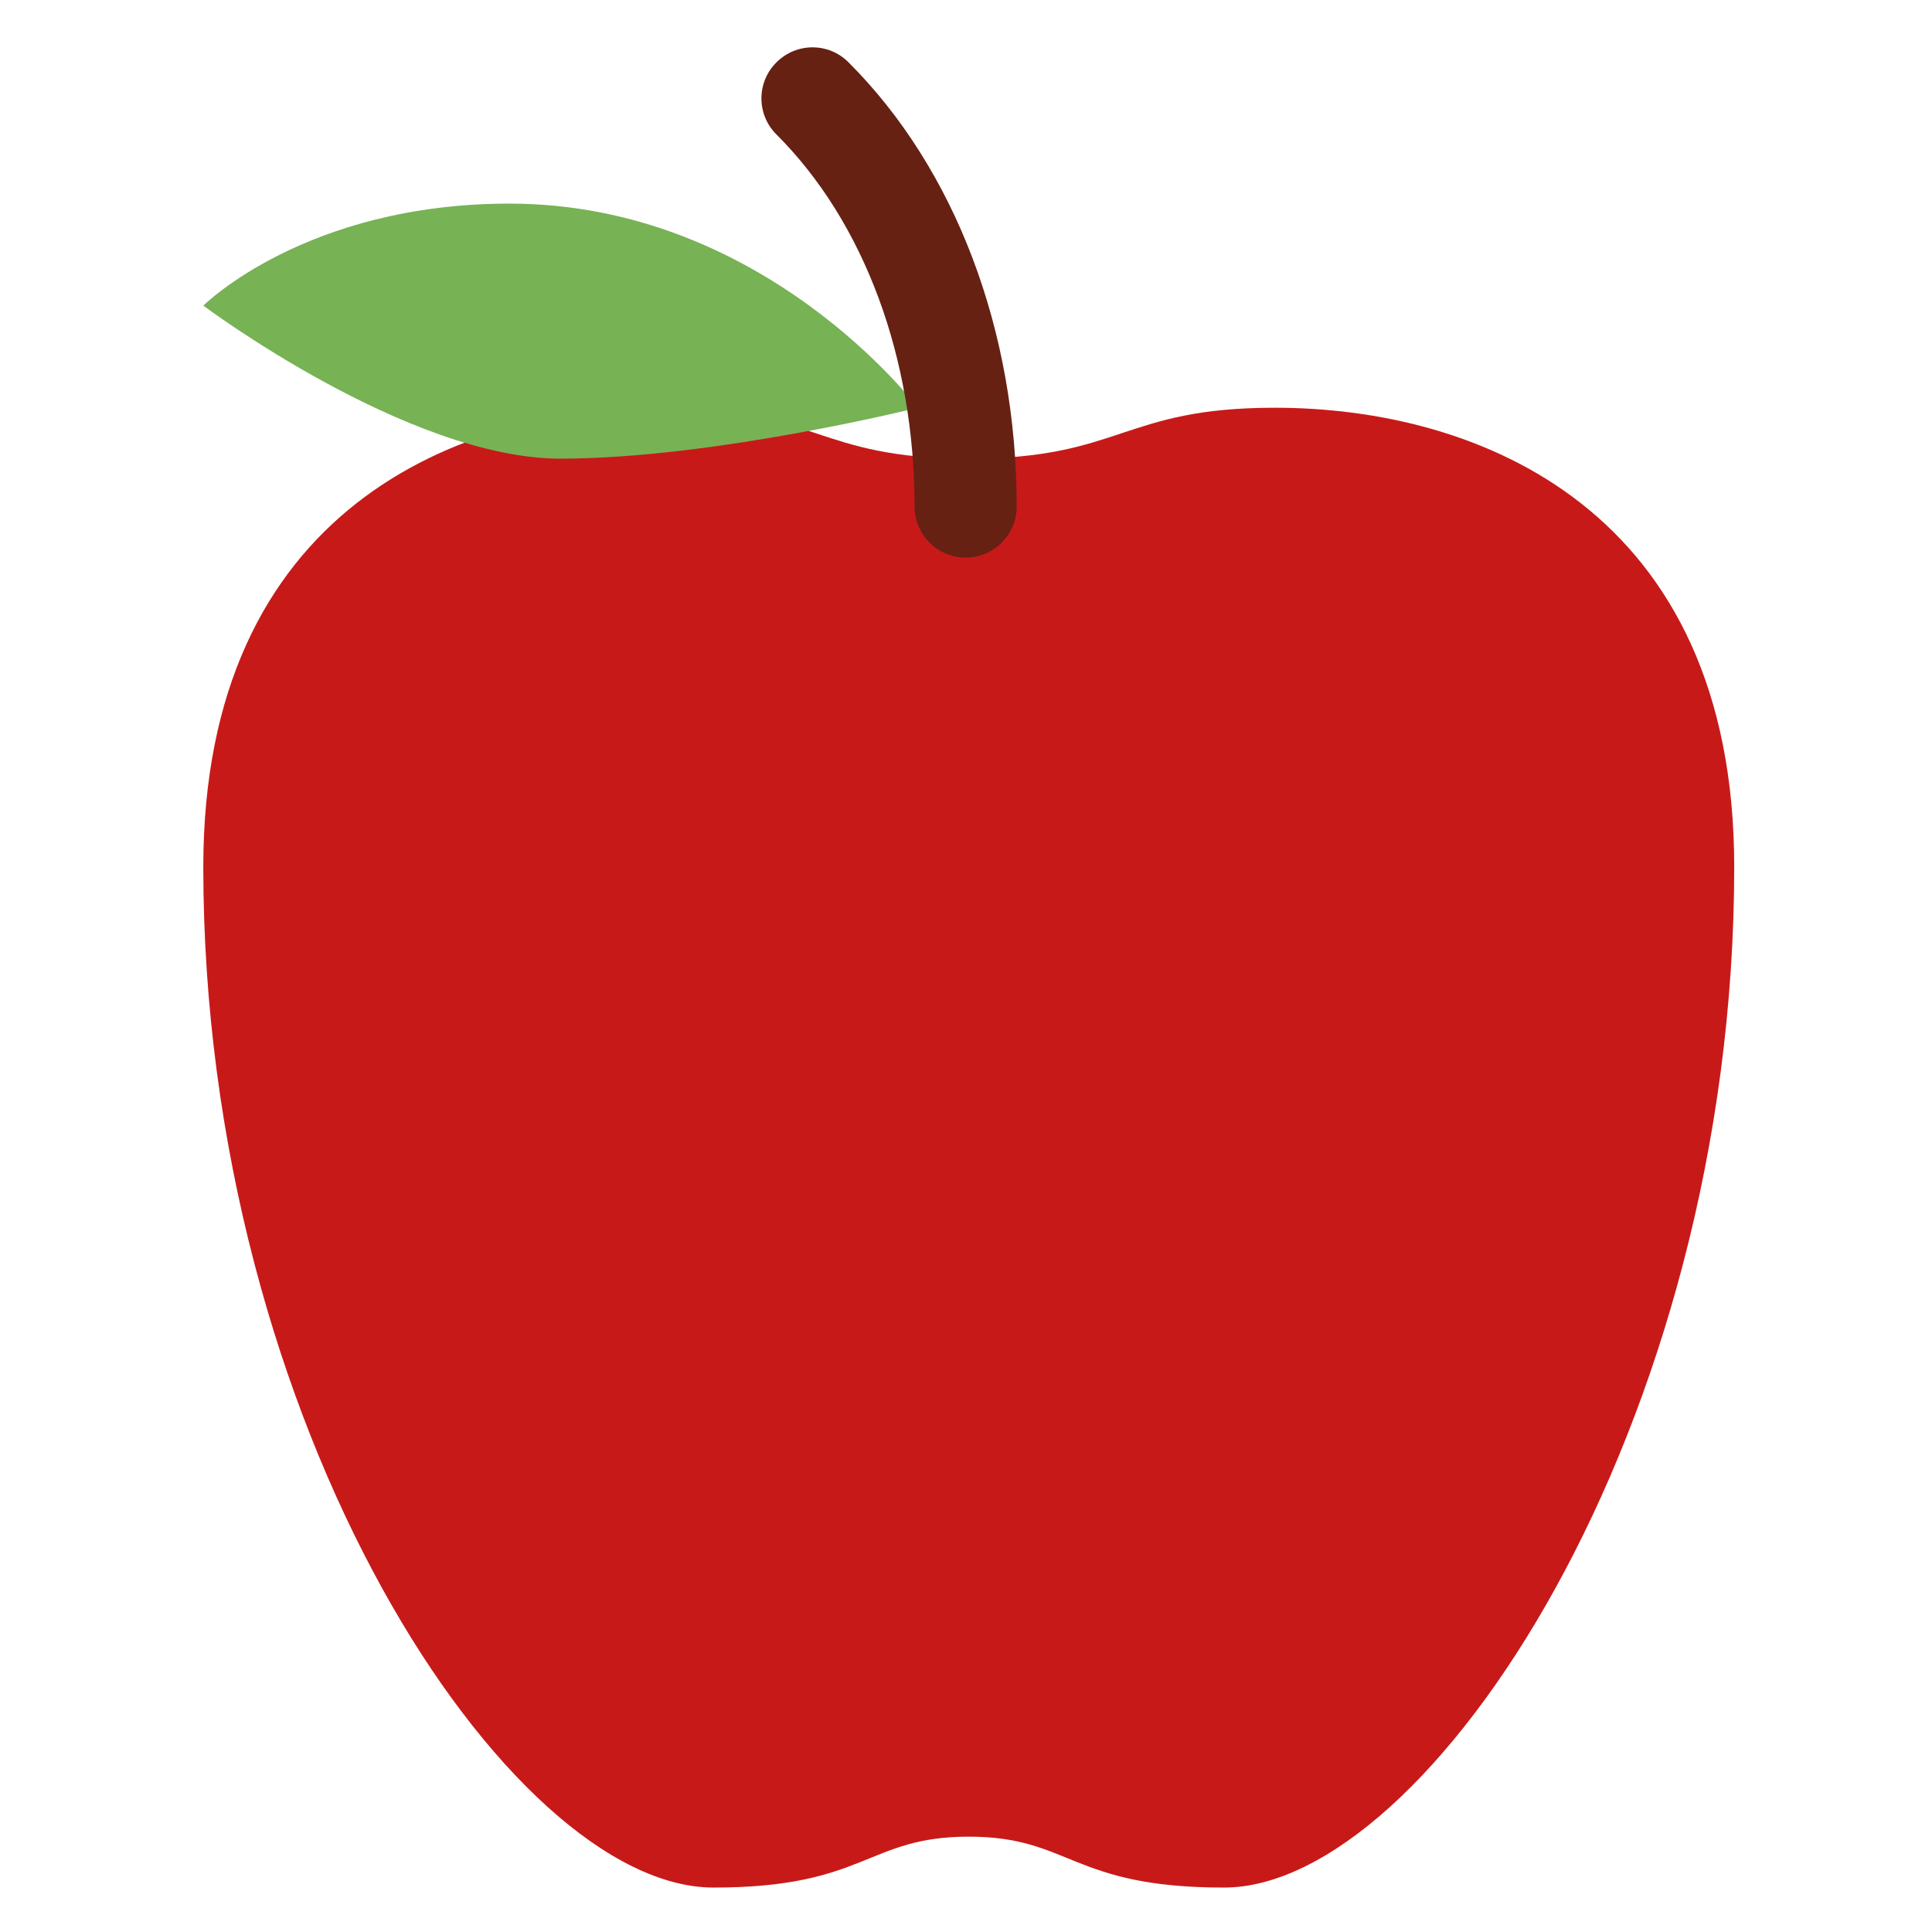 <?xml version="1.0" encoding="UTF-8" standalone="no"?>
<svg
   width="1080"
   zoomAndPan="magnify"
   viewBox="0 0 810 810"
   height="1080"
   preserveAspectRatio="xMidYMid"
   version="1.0"
   id="svg49"
   sodipodi:docname="MindMates-Apple.svg"
   inkscape:version="1.4 (86a8ad7, 2024-10-11)"
   inkscape:export-filename="MindMates-Apple.png"
   inkscape:export-xdpi="170.66667"
   inkscape:export-ydpi="170.66667"
   xmlns:inkscape="http://www.inkscape.org/namespaces/inkscape"
   xmlns:sodipodi="http://sodipodi.sourceforge.net/DTD/sodipodi-0.dtd"
   xmlns="http://www.w3.org/2000/svg"
   xmlns:svg="http://www.w3.org/2000/svg">
  <sodipodi:namedview
     id="namedview49"
     pagecolor="#505050"
     bordercolor="#eeeeee"
     borderopacity="1"
     inkscape:showpageshadow="0"
     inkscape:pageopacity="0"
     inkscape:pagecheckerboard="0"
     inkscape:deskcolor="#505050"
     inkscape:zoom="0.56936829"
     inkscape:cx="357.41365"
     inkscape:cy="580.46787"
     inkscape:window-width="1920"
     inkscape:window-height="991"
     inkscape:window-x="-9"
     inkscape:window-y="-9"
     inkscape:window-maximized="1"
     inkscape:current-layer="svg49"
     showgrid="false" />
  <defs
     id="defs10">
    <g
       id="g1" />
    <clipPath
       id="636293bd18">
      <path
         d="m 249.285,384.328 h 311.25 v 237.695 h -311.25 z m 0,0"
         clip-rule="nonzero"
         id="path1" />
    </clipPath>
    <clipPath
       id="7f6ab8d182">
      <path
         d="m 304.211,527 h 35.18 v 34.742 h -35.18 z m 0,0"
         clip-rule="nonzero"
         id="path2" />
    </clipPath>
    <clipPath
       id="76676cdf76">
      <path
         d="M 304.211,522 H 321 v 7 h -16.789 z m 0,0"
         clip-rule="nonzero"
         id="path3" />
    </clipPath>
    <clipPath
       id="c6557d8fc8">
      <path
         d="m 350.637,456 h 35.25 v 34.941 h -35.25 z m 0,0"
         clip-rule="nonzero"
         id="path4" />
    </clipPath>
    <clipPath
       id="041354c405">
      <path
         d="m 369,451 h 16.887 v 7 H 369 Z m 0,0"
         clip-rule="nonzero"
         id="path5" />
    </clipPath>
    <clipPath
       id="446457edd1">
      <path
         d="m 367,448.191 h 6 V 461 h -6 z m 0,0"
         clip-rule="nonzero"
         id="path6" />
    </clipPath>
    <clipPath
       id="04132d45b3">
      <path
         d="m 465.027,527 h 35.25 v 34.742 h -35.25 z m 0,0"
         clip-rule="nonzero"
         id="path7" />
    </clipPath>
    <clipPath
       id="8d2b84f1a2">
      <path
         d="m 483,522 h 17.277 v 7 H 483 Z m 0,0"
         clip-rule="nonzero"
         id="path8" />
    </clipPath>
    <clipPath
       id="781e1e22af">
      <path
         d="m 429.773,445 h 35.18 v 34.676 h -35.18 z m 0,0"
         clip-rule="nonzero"
         id="path9" />
    </clipPath>
    <clipPath
       id="6707292165">
      <path
         d="M 429.773,440 H 447 v 7 h -17.227 z m 0,0"
         clip-rule="nonzero"
         id="path10" />
    </clipPath>
  </defs>
  <g
     id="g4"
     inkscape:label="Apple"
     transform="matrix(7.96,0,0,7.96,-3592.012,-1999.735)">
    <path
       fill="#c81919"
       d="m 440.312,445.27 c 3.527,0 3.527,1.172 7.051,1.172 3.523,0 3.523,-1.172 7.047,-1.172 4.699,0 10.574,2.348 10.574,10.57 0,12.926 -7.047,23.496 -11.746,23.496 -3.527,0 -3.527,-1.172 -5.875,-1.172 -2.352,0 -2.352,1.172 -5.875,1.172 -4.699,0 -11.746,-10.57 -11.746,-23.496 0,-8.223 5.871,-10.57 10.57,-10.57 z m 0,0"
       fill-opacity="1"
       fill-rule="nonzero"
       id="path47"
       transform="matrix(2.288,0,0,2.288,-521.284,-746.079)" />
    <path
       fill="#77b255"
       d="m 446.188,445.27 c 0,0 -3.523,-4.699 -9.398,-4.699 -4.699,0 -7.047,2.348 -7.047,2.348 0,0 4.699,3.523 8.223,3.523 3.523,0 8.223,-1.172 8.223,-1.172 z m 0,0"
       fill-opacity="1"
       fill-rule="nonzero"
       id="path48"
       transform="matrix(2.288,0,0,2.288,-521.284,-746.079)" />
    <path
       fill="#662113"
       d="m 502.117,280.592 c 1.483,0 2.69,-1.206 2.69,-2.69 0,-9.249 -3.226,-17.774 -8.856,-23.395 -1.046,-1.054 -2.743,-1.054 -3.798,0 -1.054,1.046 -1.054,2.752 0,3.798 4.629,4.62 7.274,11.769 7.274,19.597 0,1.483 1.206,2.69 2.69,2.69 z m 0,0"
       fill-opacity="1"
       fill-rule="nonzero"
       id="path49"
       style="stroke-width:2.288" />
  </g>
</svg>
